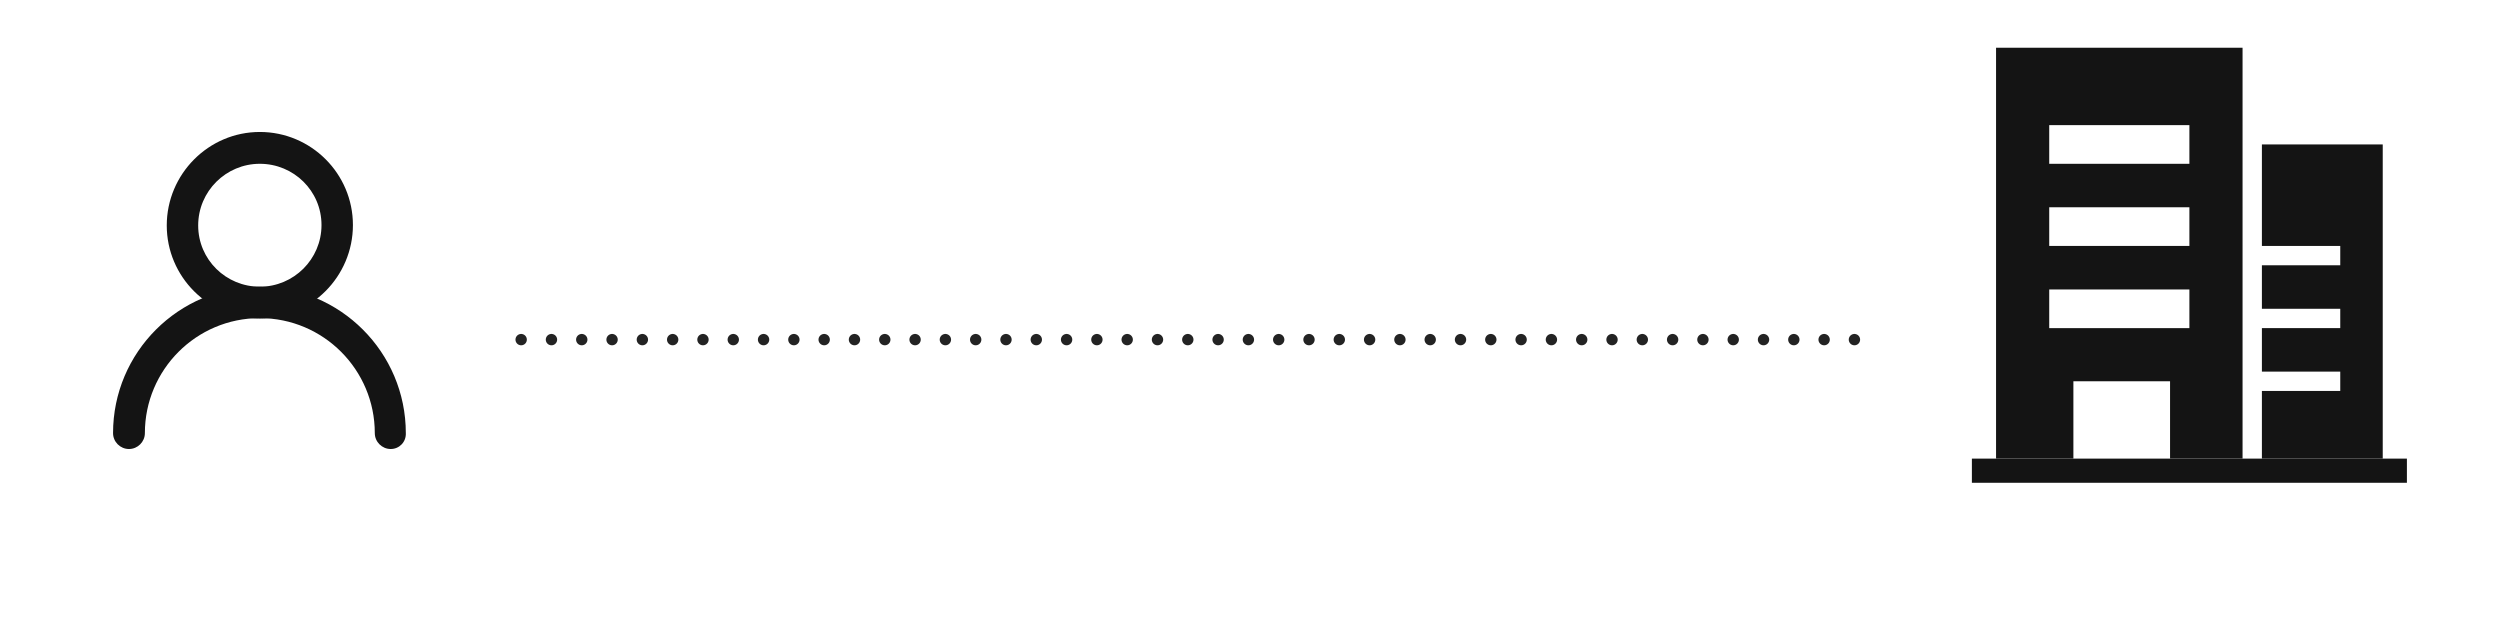 <?xml version="1.0" encoding="utf-8"?>
<!-- Generator: Adobe Illustrator 16.0.0, SVG Export Plug-In . SVG Version: 6.00 Build 0)  -->
<!DOCTYPE svg PUBLIC "-//W3C//DTD SVG 1.1//EN" "http://www.w3.org/Graphics/SVG/1.1/DTD/svg11.dtd">
<svg version="1.1" id="Layer_1" xmlns="http://www.w3.org/2000/svg" xmlns:xlink="http://www.w3.org/1999/xlink" x="0px" y="0px"
	 width="660.031px" height="164.071px" viewBox="0 0 660.031 164.071" enable-background="new 0 0 660.031 164.071"
	 xml:space="preserve">
<g>
	<path fill="#141414" d="M68.601,84.095c-13.548,0-24.575-11.027-24.575-24.574c0-13.549,11.027-24.68,24.575-24.68
		s24.575,11.027,24.575,24.575S82.149,84.095,68.601,84.095z M68.601,43.242c-8.927,0-16.278,7.247-16.278,16.279
		c0,9.032,7.352,16.172,16.278,16.172S84.88,68.447,84.88,59.415S77.528,43.242,68.601,43.242z"/>
	<path fill="#141414" d="M103.153,118.543c-2.311,0-4.201-1.892-4.201-4.201c0-16.699-13.548-30.352-30.351-30.352
		S38.25,97.643,38.25,114.342c0,2.31-1.89,4.201-4.201,4.201s-4.201-1.892-4.201-4.201c0-21.32,17.328-38.649,38.648-38.649
		c21.319,0,38.647,17.329,38.647,38.649C107.249,116.651,105.463,118.543,103.153,118.543z"/>
</g>
<line fill="none" stroke="#232323" stroke-width="3" stroke-linecap="round" stroke-linejoin="round" stroke-dasharray="0,8" x1="137.593" y1="89.664" x2="495.593" y2="89.664"/>
<g>
	<g>
		<g>
			<rect x="520.602" y="121.08" fill="#141414" width="114.851" height="6.381"/>
		</g>
	</g>
	<g>
		<g>
			<polygon fill="#141414" points="597.169,38.133 597.169,64.932 617.857,64.932 617.857,70.036 597.169,70.036 597.169,81.521 
				617.857,81.521 617.857,86.625 597.169,86.625 597.169,98.111 617.857,98.111 617.857,103.215 597.169,103.215 597.169,121.08 
				629.071,121.08 629.071,38.133 			"/>
		</g>
	</g>
	<g>
		<g>
			<path fill="#141414" d="M526.982,12.611V121.08h20.419v-20.418h25.521v20.418h19.142V12.611H526.982z M578.026,86.625h-37.006
				V76.416h37.006V86.625z M578.026,64.932h-37.006V54.723h37.006V64.932z M578.026,43.237h-37.006V33.028h37.006V43.237z"/>
		</g>
	</g>
</g>
</svg>
